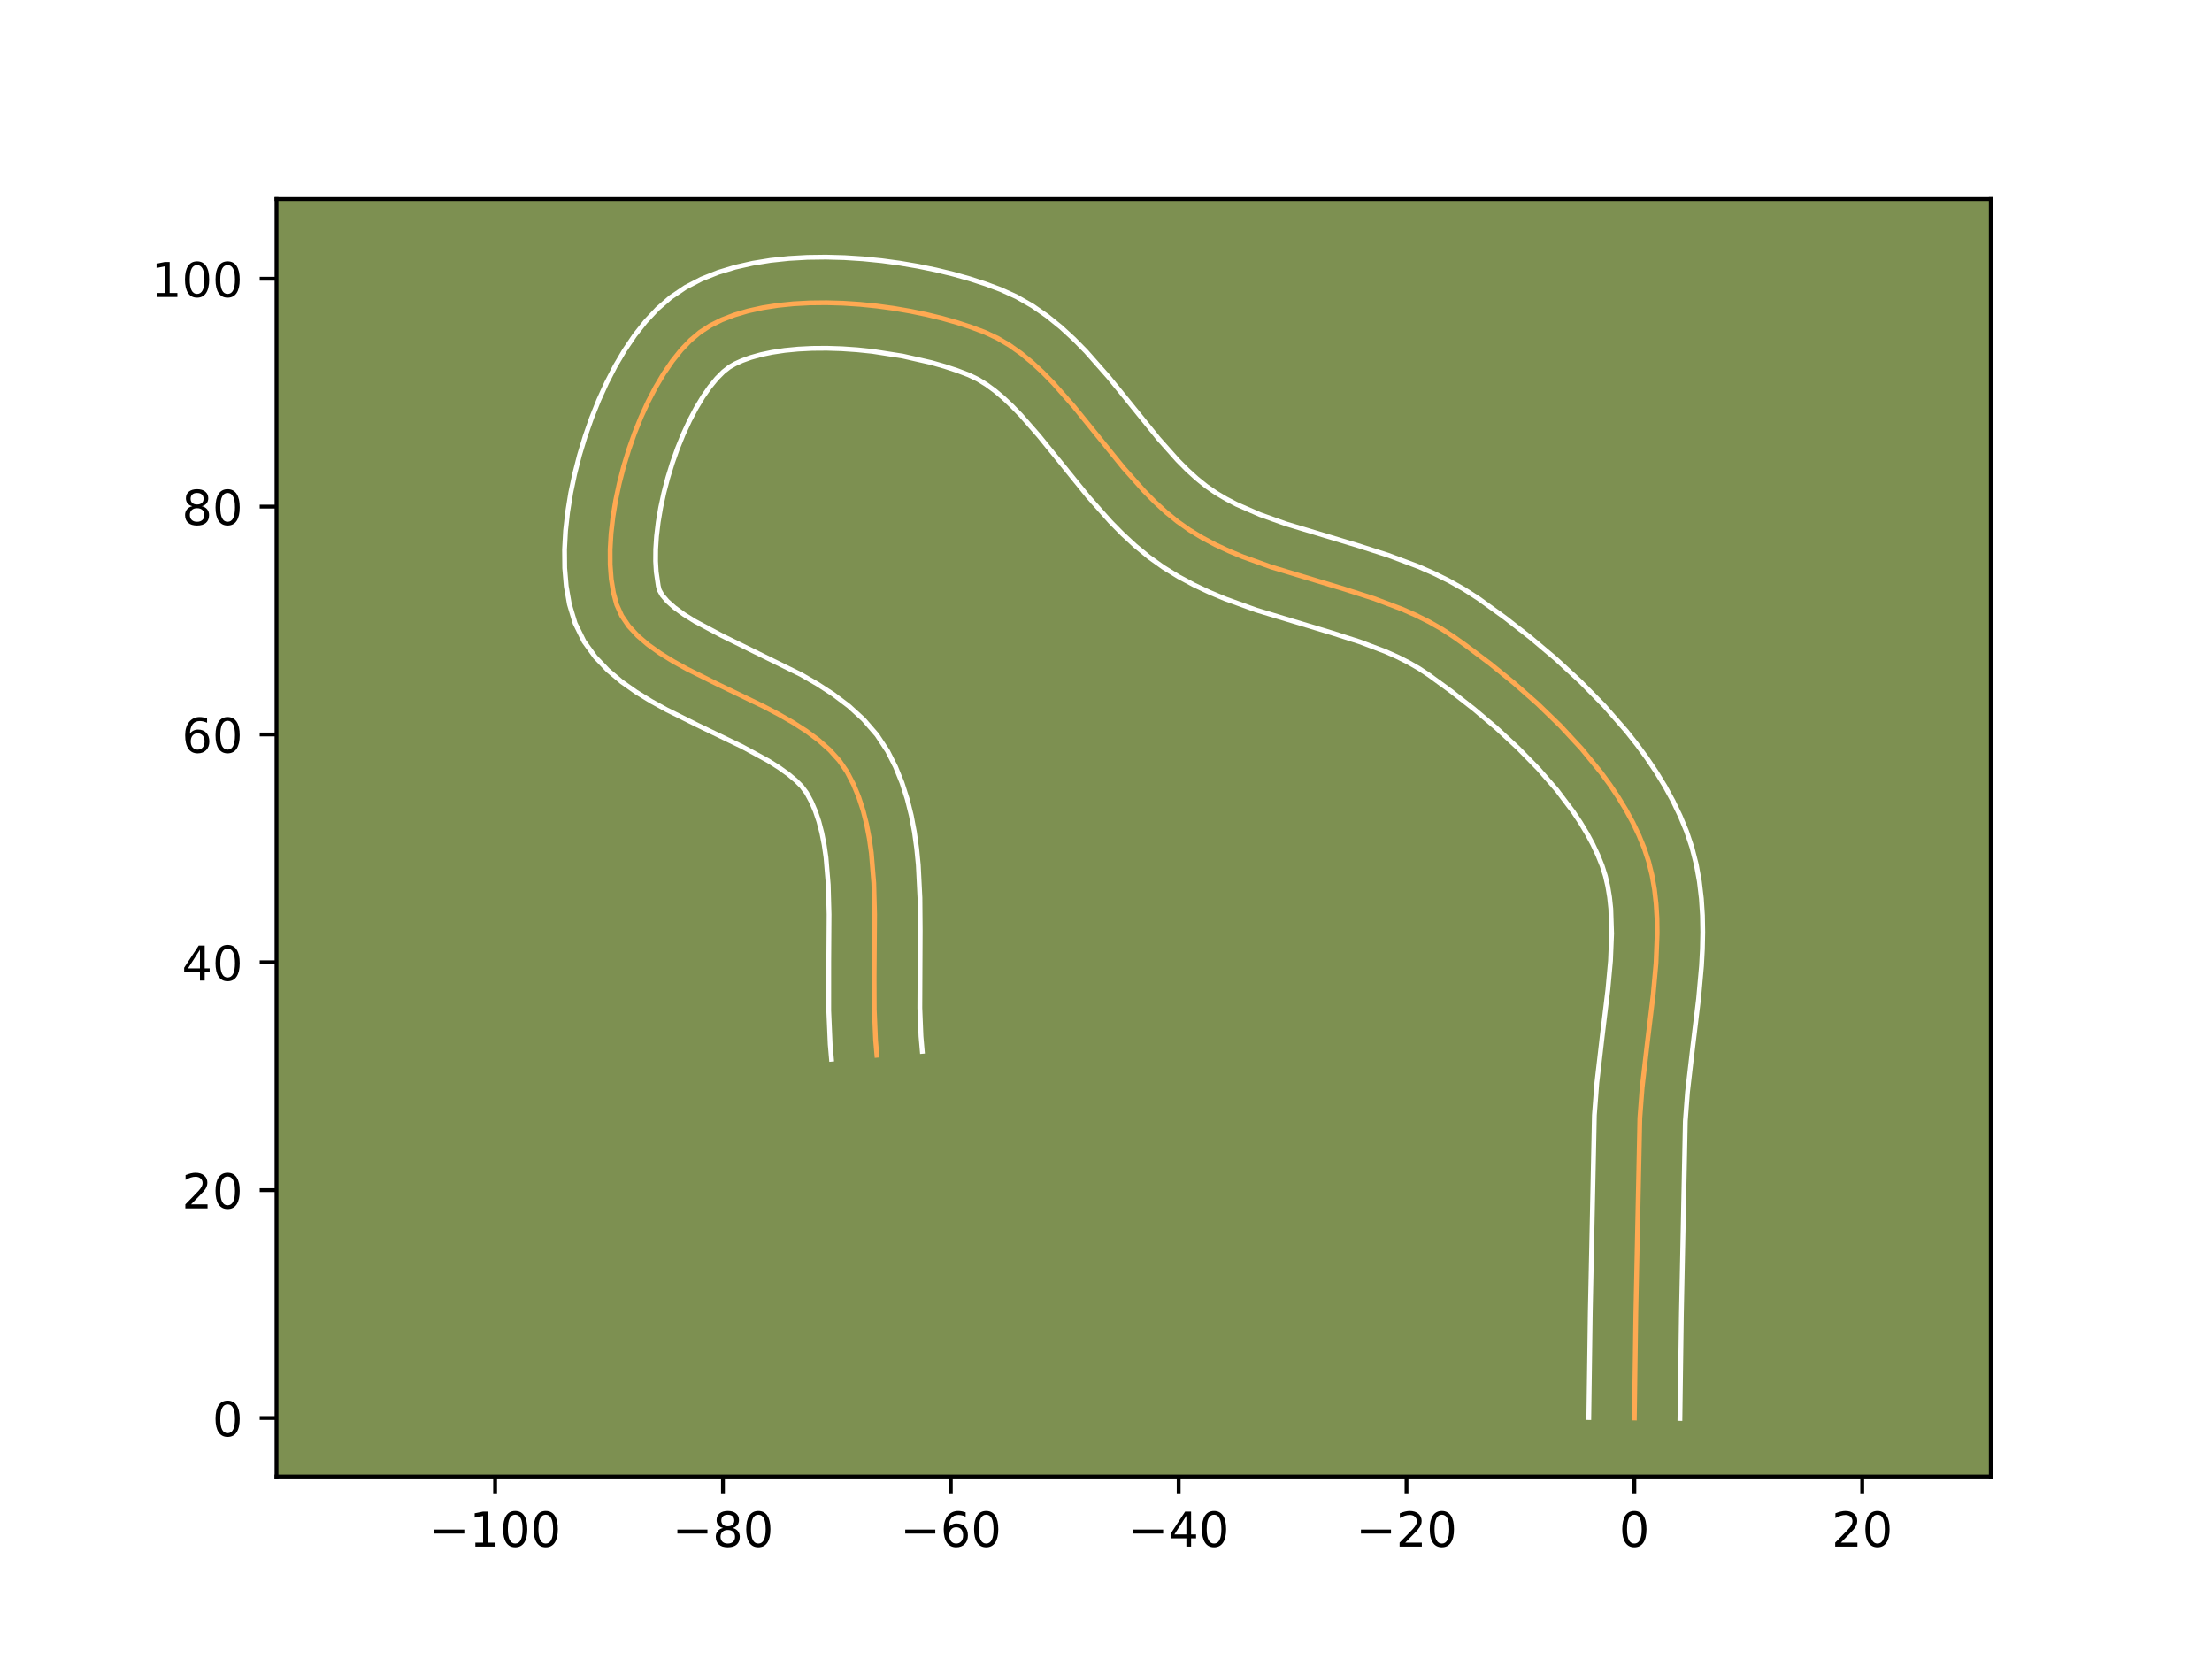 <?xml version="1.0" encoding="utf-8" standalone="no"?>
<!DOCTYPE svg PUBLIC "-//W3C//DTD SVG 1.1//EN"
  "http://www.w3.org/Graphics/SVG/1.1/DTD/svg11.dtd">
<!-- Created with matplotlib (https://matplotlib.org/) -->
<svg height="345.6pt" version="1.1" viewBox="0 0 460.8 345.6" width="460.8pt" xmlns="http://www.w3.org/2000/svg" xmlns:xlink="http://www.w3.org/1999/xlink">
 <defs>
  <style type="text/css">*{stroke-linecap:butt;stroke-linejoin:round;}</style>
 </defs>
 <g id="figure_1">
  <g id="patch_1">
   <path d="M 0 345.6 
L 460.8 345.6 
L 460.8 0 
L 0 0 
z
" style="fill:#ffffff;"/>
  </g>
  <g id="axes_1">
   <g id="patch_2">
    <path d="M 57.6 307.584 
L 414.72 307.584 
L 414.72 41.472 
L 57.6 41.472 
z
" style="fill:#7d9051;"/>
   </g>
   <g id="matplotlib.axis_1">
    <g id="xtick_1">
     <g id="line2d_1">
      <defs>
       <path d="M 0 0 
L 0 3.5 
" id="m85dfa07420" style="stroke:#000000;stroke-width:0.8;"/>
      </defs>
      <g>
       <use style="stroke:#000000;stroke-width:0.8;" x="103.14" xlink:href="#m85dfa07420" y="307.584"/>
      </g>
     </g>
     <g id="text_1">
      <!-- −100 -->
      <g transform="translate(89.406 322.182)scale(0.1 -0.1)">
       <defs>
        <path d="M 10.594 35.5 
L 73.188 35.5 
L 73.188 27.203 
L 10.594 27.203 
z
" id="DejaVuSans-8722"/>
        <path d="M 12.406 8.297 
L 28.516 8.297 
L 28.516 63.922 
L 10.984 60.406 
L 10.984 69.391 
L 28.422 72.906 
L 38.281 72.906 
L 38.281 8.297 
L 54.391 8.297 
L 54.391 0 
L 12.406 0 
z
" id="DejaVuSans-49"/>
        <path d="M 31.781 66.406 
Q 24.172 66.406 20.328 58.906 
Q 16.5 51.422 16.5 36.375 
Q 16.5 21.391 20.328 13.891 
Q 24.172 6.391 31.781 6.391 
Q 39.453 6.391 43.281 13.891 
Q 47.125 21.391 47.125 36.375 
Q 47.125 51.422 43.281 58.906 
Q 39.453 66.406 31.781 66.406 
z
M 31.781 74.219 
Q 44.047 74.219 50.516 64.516 
Q 56.984 54.828 56.984 36.375 
Q 56.984 17.969 50.516 8.266 
Q 44.047 -1.422 31.781 -1.422 
Q 19.531 -1.422 13.062 8.266 
Q 6.594 17.969 6.594 36.375 
Q 6.594 54.828 13.062 64.516 
Q 19.531 74.219 31.781 74.219 
z
" id="DejaVuSans-48"/>
       </defs>
       <use xlink:href="#DejaVuSans-8722"/>
       <use x="83.789" xlink:href="#DejaVuSans-49"/>
       <use x="147.412" xlink:href="#DejaVuSans-48"/>
       <use x="211.035" xlink:href="#DejaVuSans-48"/>
      </g>
     </g>
    </g>
    <g id="xtick_2">
     <g id="line2d_2">
      <g>
       <use style="stroke:#000000;stroke-width:0.8;" x="150.606" xlink:href="#m85dfa07420" y="307.584"/>
      </g>
     </g>
     <g id="text_2">
      <!-- −80 -->
      <g transform="translate(140.053 322.182)scale(0.1 -0.1)">
       <defs>
        <path d="M 31.781 34.625 
Q 24.75 34.625 20.719 30.859 
Q 16.703 27.094 16.703 20.516 
Q 16.703 13.922 20.719 10.156 
Q 24.75 6.391 31.781 6.391 
Q 38.812 6.391 42.859 10.172 
Q 46.922 13.969 46.922 20.516 
Q 46.922 27.094 42.891 30.859 
Q 38.875 34.625 31.781 34.625 
z
M 21.922 38.812 
Q 15.578 40.375 12.031 44.719 
Q 8.5 49.078 8.5 55.328 
Q 8.5 64.062 14.719 69.141 
Q 20.953 74.219 31.781 74.219 
Q 42.672 74.219 48.875 69.141 
Q 55.078 64.062 55.078 55.328 
Q 55.078 49.078 51.531 44.719 
Q 48 40.375 41.703 38.812 
Q 48.828 37.156 52.797 32.312 
Q 56.781 27.484 56.781 20.516 
Q 56.781 9.906 50.312 4.234 
Q 43.844 -1.422 31.781 -1.422 
Q 19.734 -1.422 13.25 4.234 
Q 6.781 9.906 6.781 20.516 
Q 6.781 27.484 10.781 32.312 
Q 14.797 37.156 21.922 38.812 
z
M 18.312 54.391 
Q 18.312 48.734 21.844 45.562 
Q 25.391 42.391 31.781 42.391 
Q 38.141 42.391 41.719 45.562 
Q 45.312 48.734 45.312 54.391 
Q 45.312 60.062 41.719 63.234 
Q 38.141 66.406 31.781 66.406 
Q 25.391 66.406 21.844 63.234 
Q 18.312 60.062 18.312 54.391 
z
" id="DejaVuSans-56"/>
       </defs>
       <use xlink:href="#DejaVuSans-8722"/>
       <use x="83.789" xlink:href="#DejaVuSans-56"/>
       <use x="147.412" xlink:href="#DejaVuSans-48"/>
      </g>
     </g>
    </g>
    <g id="xtick_3">
     <g id="line2d_3">
      <g>
       <use style="stroke:#000000;stroke-width:0.8;" x="198.071" xlink:href="#m85dfa07420" y="307.584"/>
      </g>
     </g>
     <g id="text_3">
      <!-- −60 -->
      <g transform="translate(187.519 322.182)scale(0.1 -0.1)">
       <defs>
        <path d="M 33.016 40.375 
Q 26.375 40.375 22.484 35.828 
Q 18.609 31.297 18.609 23.391 
Q 18.609 15.531 22.484 10.953 
Q 26.375 6.391 33.016 6.391 
Q 39.656 6.391 43.531 10.953 
Q 47.406 15.531 47.406 23.391 
Q 47.406 31.297 43.531 35.828 
Q 39.656 40.375 33.016 40.375 
z
M 52.594 71.297 
L 52.594 62.312 
Q 48.875 64.062 45.094 64.984 
Q 41.312 65.922 37.594 65.922 
Q 27.828 65.922 22.672 59.328 
Q 17.531 52.734 16.797 39.406 
Q 19.672 43.656 24.016 45.922 
Q 28.375 48.188 33.594 48.188 
Q 44.578 48.188 50.953 41.516 
Q 57.328 34.859 57.328 23.391 
Q 57.328 12.156 50.688 5.359 
Q 44.047 -1.422 33.016 -1.422 
Q 20.359 -1.422 13.672 8.266 
Q 6.984 17.969 6.984 36.375 
Q 6.984 53.656 15.188 63.938 
Q 23.391 74.219 37.203 74.219 
Q 40.922 74.219 44.703 73.484 
Q 48.484 72.75 52.594 71.297 
z
" id="DejaVuSans-54"/>
       </defs>
       <use xlink:href="#DejaVuSans-8722"/>
       <use x="83.789" xlink:href="#DejaVuSans-54"/>
       <use x="147.412" xlink:href="#DejaVuSans-48"/>
      </g>
     </g>
    </g>
    <g id="xtick_4">
     <g id="line2d_4">
      <g>
       <use style="stroke:#000000;stroke-width:0.8;" x="245.537" xlink:href="#m85dfa07420" y="307.584"/>
      </g>
     </g>
     <g id="text_4">
      <!-- −40 -->
      <g transform="translate(234.985 322.182)scale(0.1 -0.1)">
       <defs>
        <path d="M 37.797 64.312 
L 12.891 25.391 
L 37.797 25.391 
z
M 35.203 72.906 
L 47.609 72.906 
L 47.609 25.391 
L 58.016 25.391 
L 58.016 17.188 
L 47.609 17.188 
L 47.609 0 
L 37.797 0 
L 37.797 17.188 
L 4.891 17.188 
L 4.891 26.703 
z
" id="DejaVuSans-52"/>
       </defs>
       <use xlink:href="#DejaVuSans-8722"/>
       <use x="83.789" xlink:href="#DejaVuSans-52"/>
       <use x="147.412" xlink:href="#DejaVuSans-48"/>
      </g>
     </g>
    </g>
    <g id="xtick_5">
     <g id="line2d_5">
      <g>
       <use style="stroke:#000000;stroke-width:0.8;" x="293.003" xlink:href="#m85dfa07420" y="307.584"/>
      </g>
     </g>
     <g id="text_5">
      <!-- −20 -->
      <g transform="translate(282.45 322.182)scale(0.1 -0.1)">
       <defs>
        <path d="M 19.188 8.297 
L 53.609 8.297 
L 53.609 0 
L 7.328 0 
L 7.328 8.297 
Q 12.938 14.109 22.625 23.891 
Q 32.328 33.688 34.812 36.531 
Q 39.547 41.844 41.422 45.531 
Q 43.312 49.219 43.312 52.781 
Q 43.312 58.594 39.234 62.25 
Q 35.156 65.922 28.609 65.922 
Q 23.969 65.922 18.812 64.312 
Q 13.672 62.703 7.812 59.422 
L 7.812 69.391 
Q 13.766 71.781 18.938 73 
Q 24.125 74.219 28.422 74.219 
Q 39.75 74.219 46.484 68.547 
Q 53.219 62.891 53.219 53.422 
Q 53.219 48.922 51.531 44.891 
Q 49.859 40.875 45.406 35.406 
Q 44.188 33.984 37.641 27.219 
Q 31.109 20.453 19.188 8.297 
z
" id="DejaVuSans-50"/>
       </defs>
       <use xlink:href="#DejaVuSans-8722"/>
       <use x="83.789" xlink:href="#DejaVuSans-50"/>
       <use x="147.412" xlink:href="#DejaVuSans-48"/>
      </g>
     </g>
    </g>
    <g id="xtick_6">
     <g id="line2d_6">
      <g>
       <use style="stroke:#000000;stroke-width:0.8;" x="340.468" xlink:href="#m85dfa07420" y="307.584"/>
      </g>
     </g>
     <g id="text_6">
      <!-- 0 -->
      <g transform="translate(337.287 322.182)scale(0.1 -0.1)">
       <use xlink:href="#DejaVuSans-48"/>
      </g>
     </g>
    </g>
    <g id="xtick_7">
     <g id="line2d_7">
      <g>
       <use style="stroke:#000000;stroke-width:0.8;" x="387.934" xlink:href="#m85dfa07420" y="307.584"/>
      </g>
     </g>
     <g id="text_7">
      <!-- 20 -->
      <g transform="translate(381.571 322.182)scale(0.1 -0.1)">
       <use xlink:href="#DejaVuSans-50"/>
       <use x="63.623" xlink:href="#DejaVuSans-48"/>
      </g>
     </g>
    </g>
   </g>
   <g id="matplotlib.axis_2">
    <g id="ytick_1">
     <g id="line2d_8">
      <defs>
       <path d="M 0 0 
L -3.5 0 
" id="m2ed94ef231" style="stroke:#000000;stroke-width:0.8;"/>
      </defs>
      <g>
       <use style="stroke:#000000;stroke-width:0.8;" x="57.6" xlink:href="#m2ed94ef231" y="295.397"/>
      </g>
     </g>
     <g id="text_8">
      <!-- 0 -->
      <g transform="translate(44.237 299.196)scale(0.1 -0.1)">
       <use xlink:href="#DejaVuSans-48"/>
      </g>
     </g>
    </g>
    <g id="ytick_2">
     <g id="line2d_9">
      <g>
       <use style="stroke:#000000;stroke-width:0.8;" x="57.6" xlink:href="#m2ed94ef231" y="247.931"/>
      </g>
     </g>
     <g id="text_9">
      <!-- 20 -->
      <g transform="translate(37.875 251.73)scale(0.1 -0.1)">
       <use xlink:href="#DejaVuSans-50"/>
       <use x="63.623" xlink:href="#DejaVuSans-48"/>
      </g>
     </g>
    </g>
    <g id="ytick_3">
     <g id="line2d_10">
      <g>
       <use style="stroke:#000000;stroke-width:0.8;" x="57.6" xlink:href="#m2ed94ef231" y="200.465"/>
      </g>
     </g>
     <g id="text_10">
      <!-- 40 -->
      <g transform="translate(37.875 204.265)scale(0.1 -0.1)">
       <use xlink:href="#DejaVuSans-52"/>
       <use x="63.623" xlink:href="#DejaVuSans-48"/>
      </g>
     </g>
    </g>
    <g id="ytick_4">
     <g id="line2d_11">
      <g>
       <use style="stroke:#000000;stroke-width:0.8;" x="57.6" xlink:href="#m2ed94ef231" y="153"/>
      </g>
     </g>
     <g id="text_11">
      <!-- 60 -->
      <g transform="translate(37.875 156.799)scale(0.1 -0.1)">
       <use xlink:href="#DejaVuSans-54"/>
       <use x="63.623" xlink:href="#DejaVuSans-48"/>
      </g>
     </g>
    </g>
    <g id="ytick_5">
     <g id="line2d_12">
      <g>
       <use style="stroke:#000000;stroke-width:0.8;" x="57.6" xlink:href="#m2ed94ef231" y="105.534"/>
      </g>
     </g>
     <g id="text_12">
      <!-- 80 -->
      <g transform="translate(37.875 109.333)scale(0.1 -0.1)">
       <use xlink:href="#DejaVuSans-56"/>
       <use x="63.623" xlink:href="#DejaVuSans-48"/>
      </g>
     </g>
    </g>
    <g id="ytick_6">
     <g id="line2d_13">
      <g>
       <use style="stroke:#000000;stroke-width:0.8;" x="57.6" xlink:href="#m2ed94ef231" y="58.069"/>
      </g>
     </g>
     <g id="text_13">
      <!-- 100 -->
      <g transform="translate(31.512 61.868)scale(0.1 -0.1)">
       <use xlink:href="#DejaVuSans-49"/>
       <use x="63.623" xlink:href="#DejaVuSans-48"/>
       <use x="127.246" xlink:href="#DejaVuSans-48"/>
      </g>
     </g>
    </g>
   </g>
   <g id="line2d_14">
    <path clip-path="url(#p750d403b5f)" d="M 340.468 295.397 
L 340.774 273.54 
L 341.612 232.931 
L 342.095 226.547 
L 343.22 216.82 
L 344.399 207.074 
L 344.978 200.654 
L 345.223 194.358 
L 345.177 191.274 
L 344.994 188.24 
L 344.656 185.265 
L 344.147 182.353 
L 343.447 179.513 
L 342.539 176.751 
L 341.432 174.042 
L 340.152 171.359 
L 338.712 168.707 
L 337.121 166.086 
L 335.392 163.501 
L 333.535 160.955 
L 329.483 155.989 
L 325.054 151.21 
L 320.336 146.643 
L 315.419 142.311 
L 310.392 138.236 
L 305.343 134.443 
L 302.838 132.658 
L 300.288 130.997 
L 297.632 129.492 
L 294.88 128.124 
L 292.046 126.877 
L 286.177 124.671 
L 280.123 122.732 
L 264.809 118.109 
L 258.867 115.975 
L 255.983 114.775 
L 253.174 113.464 
L 250.451 112.022 
L 247.827 110.432 
L 245.311 108.657 
L 242.897 106.69 
L 240.572 104.555 
L 238.324 102.28 
L 234.005 97.414 
L 227.784 89.721 
L 223.659 84.637 
L 219.435 79.833 
L 217.253 77.603 
L 215.009 75.522 
L 212.688 73.616 
L 210.28 71.913 
L 207.77 70.437 
L 205.147 69.217 
L 202.362 68.169 
L 199.395 67.199 
L 196.27 66.314 
L 193.014 65.52 
L 189.651 64.825 
L 186.209 64.234 
L 182.711 63.756 
L 179.185 63.397 
L 175.655 63.162 
L 172.148 63.061 
L 168.688 63.098 
L 165.302 63.281 
L 162.016 63.617 
L 158.854 64.112 
L 155.842 64.773 
L 153.007 65.608 
L 150.374 66.622 
L 147.968 67.823 
L 145.815 69.217 
L 143.824 70.892 
L 141.896 72.907 
L 140.039 75.229 
L 138.265 77.822 
L 136.583 80.653 
L 135.004 83.686 
L 133.538 86.889 
L 132.194 90.225 
L 130.985 93.662 
L 129.918 97.164 
L 129.006 100.697 
L 128.257 104.227 
L 127.683 107.719 
L 127.293 111.139 
L 127.098 114.453 
L 127.107 117.626 
L 127.332 120.624 
L 127.782 123.412 
L 128.468 125.956 
L 129.505 128.276 
L 130.974 130.429 
L 132.827 132.434 
L 135.017 134.311 
L 137.497 136.08 
L 140.221 137.762 
L 143.142 139.377 
L 149.386 142.485 
L 159.054 147.146 
L 162.17 148.78 
L 165.155 150.487 
L 167.962 152.288 
L 170.543 154.203 
L 172.853 156.251 
L 174.843 158.454 
L 176.468 160.831 
L 177.782 163.366 
L 178.882 166.025 
L 179.788 168.797 
L 180.516 171.67 
L 181.086 174.635 
L 181.516 177.681 
L 182.029 183.973 
L 182.2 190.462 
L 182.104 203.694 
L 182.13 210.268 
L 182.399 216.7 
L 182.67 219.838 
L 182.67 219.838 
" style="fill:none;stroke:#fea952;stroke-linecap:square;"/>
   </g>
   <g id="line2d_15">
    <path clip-path="url(#p750d403b5f)" d="M 330.975 295.305 
L 331.282 273.365 
L 332.138 232.326 
L 332.654 225.554 
L 333.802 215.632 
L 334.953 206.131 
L 335.499 200.135 
L 335.731 194.501 
L 335.561 189.31 
L 335.305 186.902 
L 334.929 184.624 
L 334.428 182.476 
L 333.752 180.342 
L 332.863 178.129 
L 331.81 175.889 
L 330.597 173.632 
L 329.231 171.365 
L 327.722 169.095 
L 324.31 164.575 
L 320.443 160.129 
L 316.209 155.802 
L 311.7 151.638 
L 307.008 147.673 
L 302.228 143.942 
L 297.656 140.612 
L 295.608 139.256 
L 293.407 137.993 
L 291.056 136.813 
L 288.564 135.709 
L 283.2 133.685 
L 277.41 131.829 
L 261.727 127.087 
L 255.221 124.74 
L 251.967 123.377 
L 248.731 121.853 
L 245.532 120.141 
L 242.354 118.189 
L 239.313 116.015 
L 236.476 113.682 
L 233.82 111.228 
L 231.318 108.686 
L 226.684 103.458 
L 220.378 95.66 
L 216.442 90.804 
L 212.648 86.471 
L 210.799 84.564 
L 208.984 82.858 
L 207.207 81.367 
L 205.469 80.097 
L 203.765 79.044 
L 201.803 78.102 
L 199.413 77.192 
L 196.807 76.333 
L 194.022 75.537 
L 188.047 74.181 
L 181.748 73.2 
L 178.557 72.869 
L 175.38 72.652 
L 172.25 72.553 
L 169.201 72.577 
L 166.267 72.725 
L 163.484 72.995 
L 160.89 73.384 
L 158.522 73.88 
L 156.419 74.466 
L 154.613 75.116 
L 153.128 75.791 
L 151.927 76.48 
L 150.683 77.455 
L 149.31 78.836 
L 147.874 80.589 
L 146.426 82.671 
L 145.004 85.036 
L 143.635 87.638 
L 142.344 90.434 
L 141.149 93.378 
L 140.066 96.427 
L 139.11 99.538 
L 138.292 102.666 
L 137.625 105.767 
L 137.115 108.794 
L 136.77 111.698 
L 136.591 114.424 
L 136.574 116.916 
L 136.704 119.111 
L 137.133 122.08 
L 137.347 122.926 
L 137.946 123.985 
L 139.005 125.226 
L 140.53 126.582 
L 142.485 128.003 
L 144.815 129.454 
L 150.358 132.405 
L 166.884 140.539 
L 170.282 142.497 
L 173.617 144.663 
L 176.843 147.101 
L 179.896 149.886 
L 182.68 153.096 
L 184.897 156.464 
L 186.553 159.736 
L 187.906 163.077 
L 188.989 166.463 
L 189.838 169.877 
L 190.486 173.308 
L 190.963 176.747 
L 191.298 180.187 
L 191.64 187.046 
L 191.697 193.832 
L 191.619 209.99 
L 191.856 215.882 
L 192.128 219.019 
L 192.128 219.019 
" style="fill:none;stroke:#ffffff;stroke-linecap:square;"/>
   </g>
   <g id="line2d_16">
    <path clip-path="url(#p750d403b5f)" d="M 349.961 295.488 
L 350.265 273.715 
L 351.085 233.537 
L 351.536 227.54 
L 352.639 218.009 
L 353.846 208.017 
L 354.457 201.173 
L 354.642 197.707 
L 354.715 194.215 
L 354.653 190.702 
L 354.426 187.171 
L 354.007 183.628 
L 353.364 180.083 
L 352.466 176.55 
L 351.327 173.159 
L 350 169.955 
L 348.495 166.829 
L 346.827 163.781 
L 345.012 160.808 
L 343.063 157.908 
L 340.993 155.081 
L 338.814 152.324 
L 334.178 147.02 
L 329.242 141.996 
L 324.094 137.255 
L 318.819 132.807 
L 313.5 128.664 
L 308.02 124.704 
L 304.968 122.738 
L 301.856 120.99 
L 298.704 119.435 
L 295.527 118.045 
L 289.154 115.657 
L 282.836 113.634 
L 267.892 109.13 
L 262.513 107.21 
L 257.616 105.074 
L 255.369 103.902 
L 253.299 102.675 
L 251.309 101.299 
L 249.317 99.697 
L 247.324 97.882 
L 245.329 95.874 
L 241.326 91.371 
L 235.19 83.783 
L 230.876 78.47 
L 226.221 73.196 
L 223.708 70.642 
L 221.034 68.186 
L 218.17 65.866 
L 215.091 63.729 
L 211.775 61.83 
L 208.49 60.332 
L 205.312 59.145 
L 201.982 58.065 
L 198.518 57.091 
L 194.936 56.224 
L 191.255 55.468 
L 187.495 54.829 
L 183.675 54.312 
L 179.813 53.924 
L 175.931 53.673 
L 172.046 53.568 
L 168.176 53.619 
L 164.338 53.837 
L 160.547 54.238 
L 156.817 54.84 
L 153.162 55.666 
L 149.595 56.749 
L 146.134 58.128 
L 142.808 59.854 
L 139.702 61.953 
L 136.965 64.328 
L 134.482 66.978 
L 132.204 69.868 
L 130.104 72.973 
L 128.162 76.269 
L 126.372 79.734 
L 124.731 83.344 
L 123.24 87.073 
L 121.903 90.897 
L 120.727 94.79 
L 119.719 98.728 
L 118.89 102.686 
L 118.251 106.644 
L 117.816 110.581 
L 117.605 114.482 
L 117.641 118.335 
L 117.96 122.136 
L 118.616 125.882 
L 119.802 129.832 
L 121.664 133.627 
L 124.003 136.872 
L 126.649 139.642 
L 129.504 142.039 
L 132.51 144.157 
L 135.628 146.07 
L 138.825 147.832 
L 145.313 151.06 
L 154.646 155.554 
L 160.028 158.477 
L 162.307 159.913 
L 164.244 161.304 
L 165.81 162.616 
L 167.007 163.812 
L 168.039 165.198 
L 169.01 166.997 
L 169.858 168.973 
L 170.586 171.13 
L 171.194 173.463 
L 171.686 175.962 
L 172.069 178.615 
L 172.542 184.324 
L 172.707 190.472 
L 172.645 200.286 
L 172.641 210.545 
L 172.941 217.519 
L 173.212 220.656 
L 173.212 220.656 
" style="fill:none;stroke:#ffffff;stroke-linecap:square;"/>
   </g>
   <g id="patch_3">
    <path d="M 57.6 307.584 
L 57.6 41.472 
" style="fill:none;stroke:#000000;stroke-linecap:square;stroke-linejoin:miter;stroke-width:0.8;"/>
   </g>
   <g id="patch_4">
    <path d="M 414.72 307.584 
L 414.72 41.472 
" style="fill:none;stroke:#000000;stroke-linecap:square;stroke-linejoin:miter;stroke-width:0.8;"/>
   </g>
   <g id="patch_5">
    <path d="M 57.6 307.584 
L 414.72 307.584 
" style="fill:none;stroke:#000000;stroke-linecap:square;stroke-linejoin:miter;stroke-width:0.8;"/>
   </g>
   <g id="patch_6">
    <path d="M 57.6 41.472 
L 414.72 41.472 
" style="fill:none;stroke:#000000;stroke-linecap:square;stroke-linejoin:miter;stroke-width:0.8;"/>
   </g>
  </g>
 </g>
 <defs>
  <clipPath id="p750d403b5f">
   <rect height="266.112" width="357.12" x="57.6" y="41.472"/>
  </clipPath>
 </defs>
</svg>
